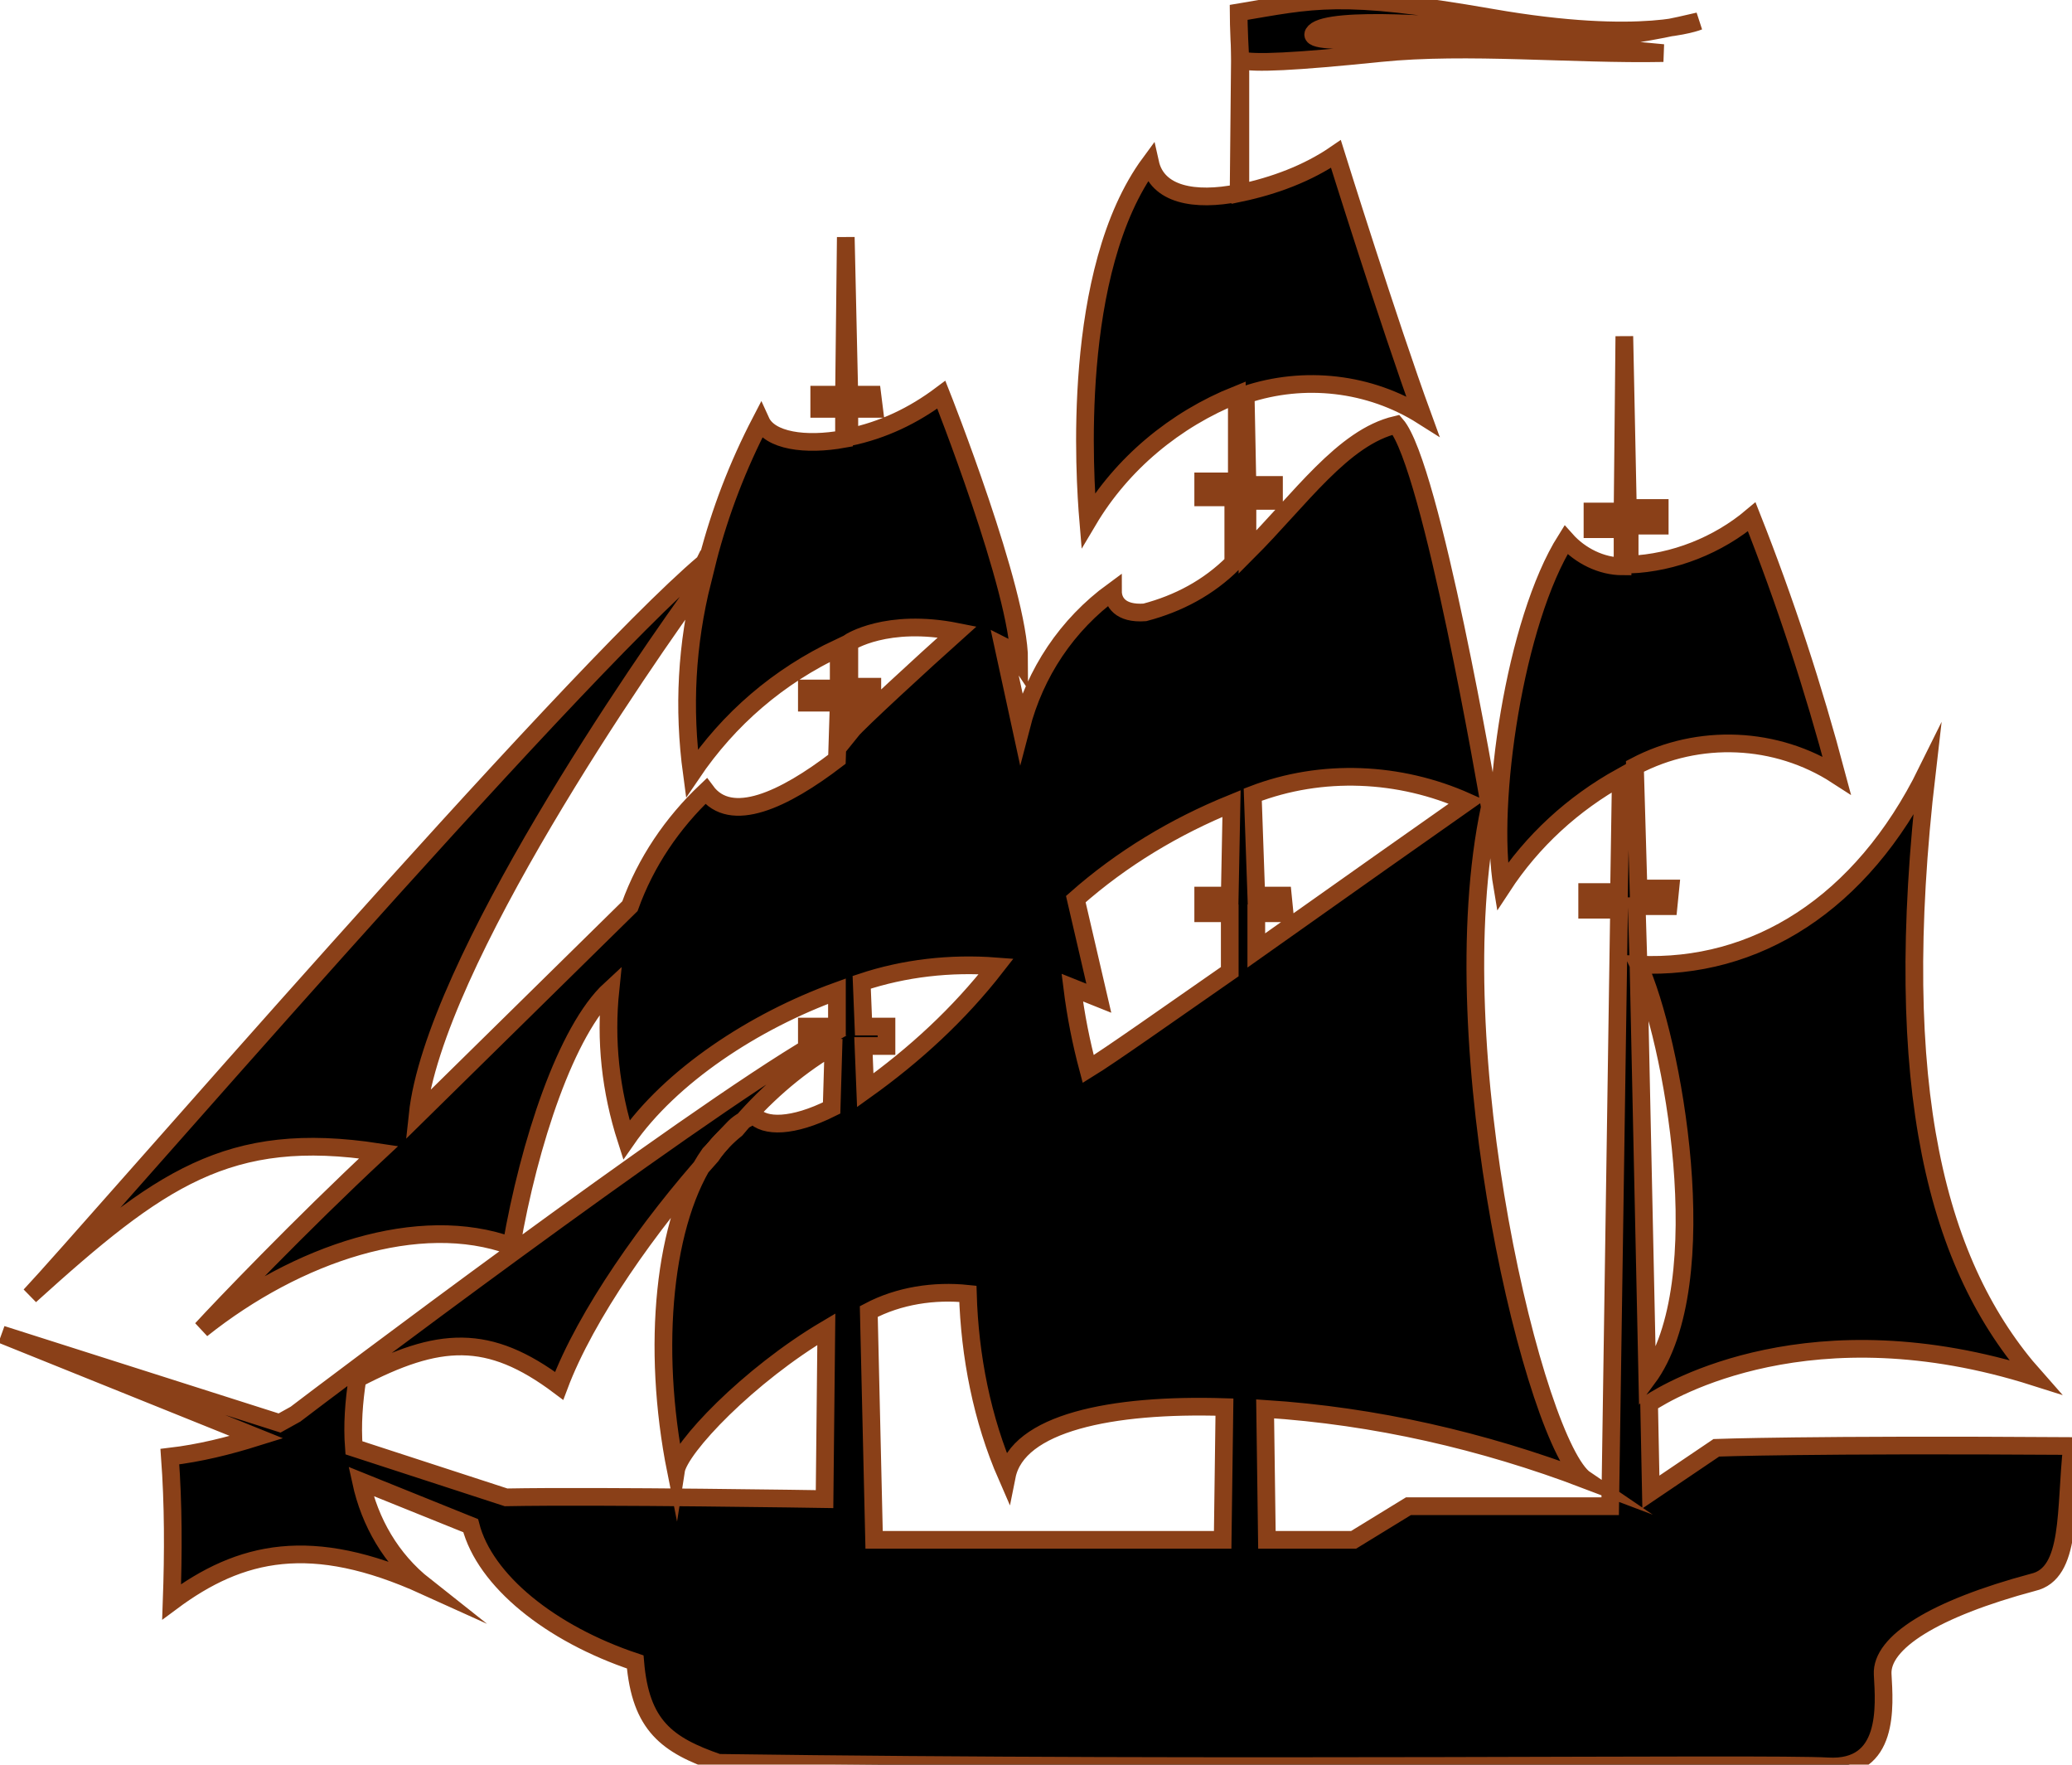 <?xml version="1.0" encoding="utf-8"?>
<!-- Generator: Adobe Illustrator 25.2.0, SVG Export Plug-In . SVG Version: 6.00 Build 0)  -->
<svg version="1.1" id="Calque_1" xmlns="http://www.w3.org/2000/svg" xmlns:xlink="http://www.w3.org/1999/xlink" x="0px" y="0px"
	 viewBox="0 0 117.1 99.7" style="enable-background:new 0 0 117.1 99.7;" xml:space="preserve">
<style type="text/css">
	.st0{stroke:#8A4018;stroke-miterlimit:10;}
</style>
<g id="Calque_1_1_">
	<path class="st0" d="M92.6,54.6L92.6,54.6z"/>
	<path class="st0" d="M92.6,54.6L92.6,54.6z"/>
	<path class="st0" d="M9.6,82.3c0.2,2.7,0.2,5.4,0.1,8.2c3.9-2.9,7.9-3.8,14.3-0.9c-1.9-1.5-3.1-3.6-3.6-5.9l6.2,2.5
		c0.8,3.1,4.5,6.1,9.3,7.7c0.3,3.6,1.8,4.7,4.7,5.7c28.6,0.4,59.2,0,62.7,0.2s3.2-3.4,3.1-5.2s2.9-3.7,8.5-5.2
		c2.2-0.5,1.8-4.1,2.2-7.7c-14.9-0.1-20.1,0.1-20.1,0.1l-3.7,2.5l-0.1-5c1.2-0.8,9.2-5.5,21.8-1.5c-5.5-6.2-8.2-16.2-6.1-34.2
		c-3.7,7.5-9.7,11.2-16.3,10.9l0,0c1.9,4.1,4.5,18,0.5,23.4l-0.5-23.4l0,0l-0.1-3.3h1.8l0.1-1h-1.8l-0.2-6.9c3.6-1.9,8-1.7,11.4,0.5
		c-1.3-4.9-2.9-9.8-4.8-14.6c-1.9,1.6-4.4,2.6-6.9,2.7l0-2.2h1.7v-1H92L91.8,19l-0.1,9.9H90v1h1.7V32c-1.2,0-2.4-0.6-3.2-1.5
		c-2.9,4.6-4.4,14.9-3.6,19.6c1.7-2.6,4-4.7,6.7-6.2l-0.1,6.5h-1.8v1h1.8L91,85.1H79.6L76.5,87h-4.9l-0.1-7.4
		c6.2,0.4,12.3,1.8,18.1,4c-2.8-1.9-8.3-24.4-5.4-38l0,0C84.1,45,80.9,26.3,78.9,24c-3,0.7-5.4,4.2-8.4,7.2v-2.9h1.5
		c0,0,0-0.9,0-0.9h-1.5l-0.1-5.1c3.3-1.1,7-0.7,10,1.2c-1.9-5.2-4.9-14.8-4.9-14.8c-1.6,1.1-3.5,1.8-5.4,2.2L70.1,0.7L70,10.9
		c-2.5,0.5-4.6,0.1-5-1.7c-4.5,6.1-3.7,17.8-3.5,20.2c1.9-3.2,4.9-5.7,8.4-7.1l0,4.9H68v0.9h1.7v3.7c-1.4,1.4-3.1,2.3-5,2.8
		c-1.4,0.1-1.8-0.6-1.8-1.2c-2.6,1.9-4.4,4.6-5.2,7.7l-1-4.6c0.4,0.2,0.7,0.5,0.9,0.8c0-3.9-4.4-15-4.4-15c-1.6,1.2-3.3,2-5.2,2.4
		v-1.6h1.4l-0.1-0.8H48l-0.2-8.9l-0.1,8.9h-1.4v0.8h1.4v1.7c-2.2,0.4-4.2,0.1-4.7-1c-1.3,2.5-2.3,5.1-3,7.8h-0.1l-0.1,0.2
		C32.1,38.3,5,69.7,1.7,73.2c7.3-6.6,11.2-9.4,19.7-8.1c-4.4,4.1-8.9,8.8-10,10c5.4-4.3,12.3-6.6,17.5-4.7c1-5.8,3.1-12.2,5.6-14.5
		c-0.3,2.9,0,5.7,0.9,8.5c2.5-3.6,7.2-6.7,11.9-8.4v2h-1.7V59H46c-7.2,4.2-28,19.9-29.3,20.9l0,0l-0.9,0.5l-15.7-5l14.4,5.8
		C12.9,81.7,11.3,82.1,9.6,82.3z M70.8,44.9c3.9-1.5,8.3-1.3,12.1,0.4c-2,1.4-7.1,5-11.9,8.4v-2.1h1.6l-0.1-1H71L70.8,44.9z
		 M69.5,54.9c-3.6,2.5-6.7,4.7-8,5.5c-0.4-1.5-0.7-3-0.9-4.6l1.5,0.6l-1.3-5.6l0,0l0,0c2.6-2.3,5.6-4.1,8.8-5.4l-0.1,5.2H68v1h1.5
		L69.5,54.9z M49.1,74.1c1.7-0.9,3.7-1.2,5.6-1c0.1,3.5,0.8,7.1,2.2,10.3c0.6-3,5.9-4.1,12.3-3.9L69.1,87H49.4L49.1,74.1z
		 M48.7,55.5c2.4-0.8,5-1.1,7.6-0.9c-2.1,2.7-4.6,5-7.4,7l-0.1-2.5h1.3v-0.9l0-0.2h-1.3L48.7,55.5z M48,36.3c0,0,2.1-1.4,6.1-0.6
		c-1.9,1.7-5.6,5.1-6,5.6c0-0.6,0-1.1,0-1.6h1.2V39v-0.2H48L48,36.3z M47.3,42.9c-3,2.3-6,3.7-7.4,1.8c-1.9,1.8-3.4,4-4.3,6.5
		L23.6,63c0.9-8.5,12.8-25.7,16.1-30.2c-0.9,3.6-1.1,7.2-0.6,10.9c2.1-3.1,4.9-5.5,8.3-7.1v2.3h-1.8v0.8h1.8L47.3,42.9z M20.2,77.9
		c4.6-2.4,7.4-2.6,11.4,0.4c1.5-4,5.1-9.1,8.6-13c0.4-0.6,0.9-1.1,1.4-1.5c1.5-1.8,3.3-3.4,5.3-4.6h0.2L47,62.6
		c-2.2,1.1-3.8,1.1-4.4,0.4c-0.4,0.2-0.8,0.4-1.1,0.7c-0.5,0.5-0.9,1-1.4,1.5c-2.6,3.7-3.3,10.9-1.9,17.9c0.2-1.3,4.1-5.4,8.5-8
		l-0.1,9.6c0,0-12.6-0.2-18-0.1l-8.6-2.8C19.9,80.5,20,79.2,20.2,77.9z"/>
	<path class="st0" d="M70,0.7c4.2-0.7,5.7-1.2,14.3,0.3S96,1.2,96,1.2c-5.9,1.4-7.7,1-10.8,0.6s-10-0.9-10.9,0s5.6,0.2,8.5,0.3
		s9.1,0.7,11.2,0.9C88.9,3.1,82.9,2.5,78,3s-7.1,0.6-7.9,0.4C70,1.6,70,0.7,70,0.7z"/>
	<path class="st0" d="M40.1,65.3c0.5-0.5,0.9-1.1,1.4-1.5C41,64.2,40.5,64.7,40.1,65.3z"/>
	<path class="st0" d="M40.1,65.3c0.5-0.5,0.9-1.1,1.4-1.5C41,64.2,40.5,64.7,40.1,65.3z"/>
</g>
</svg>
